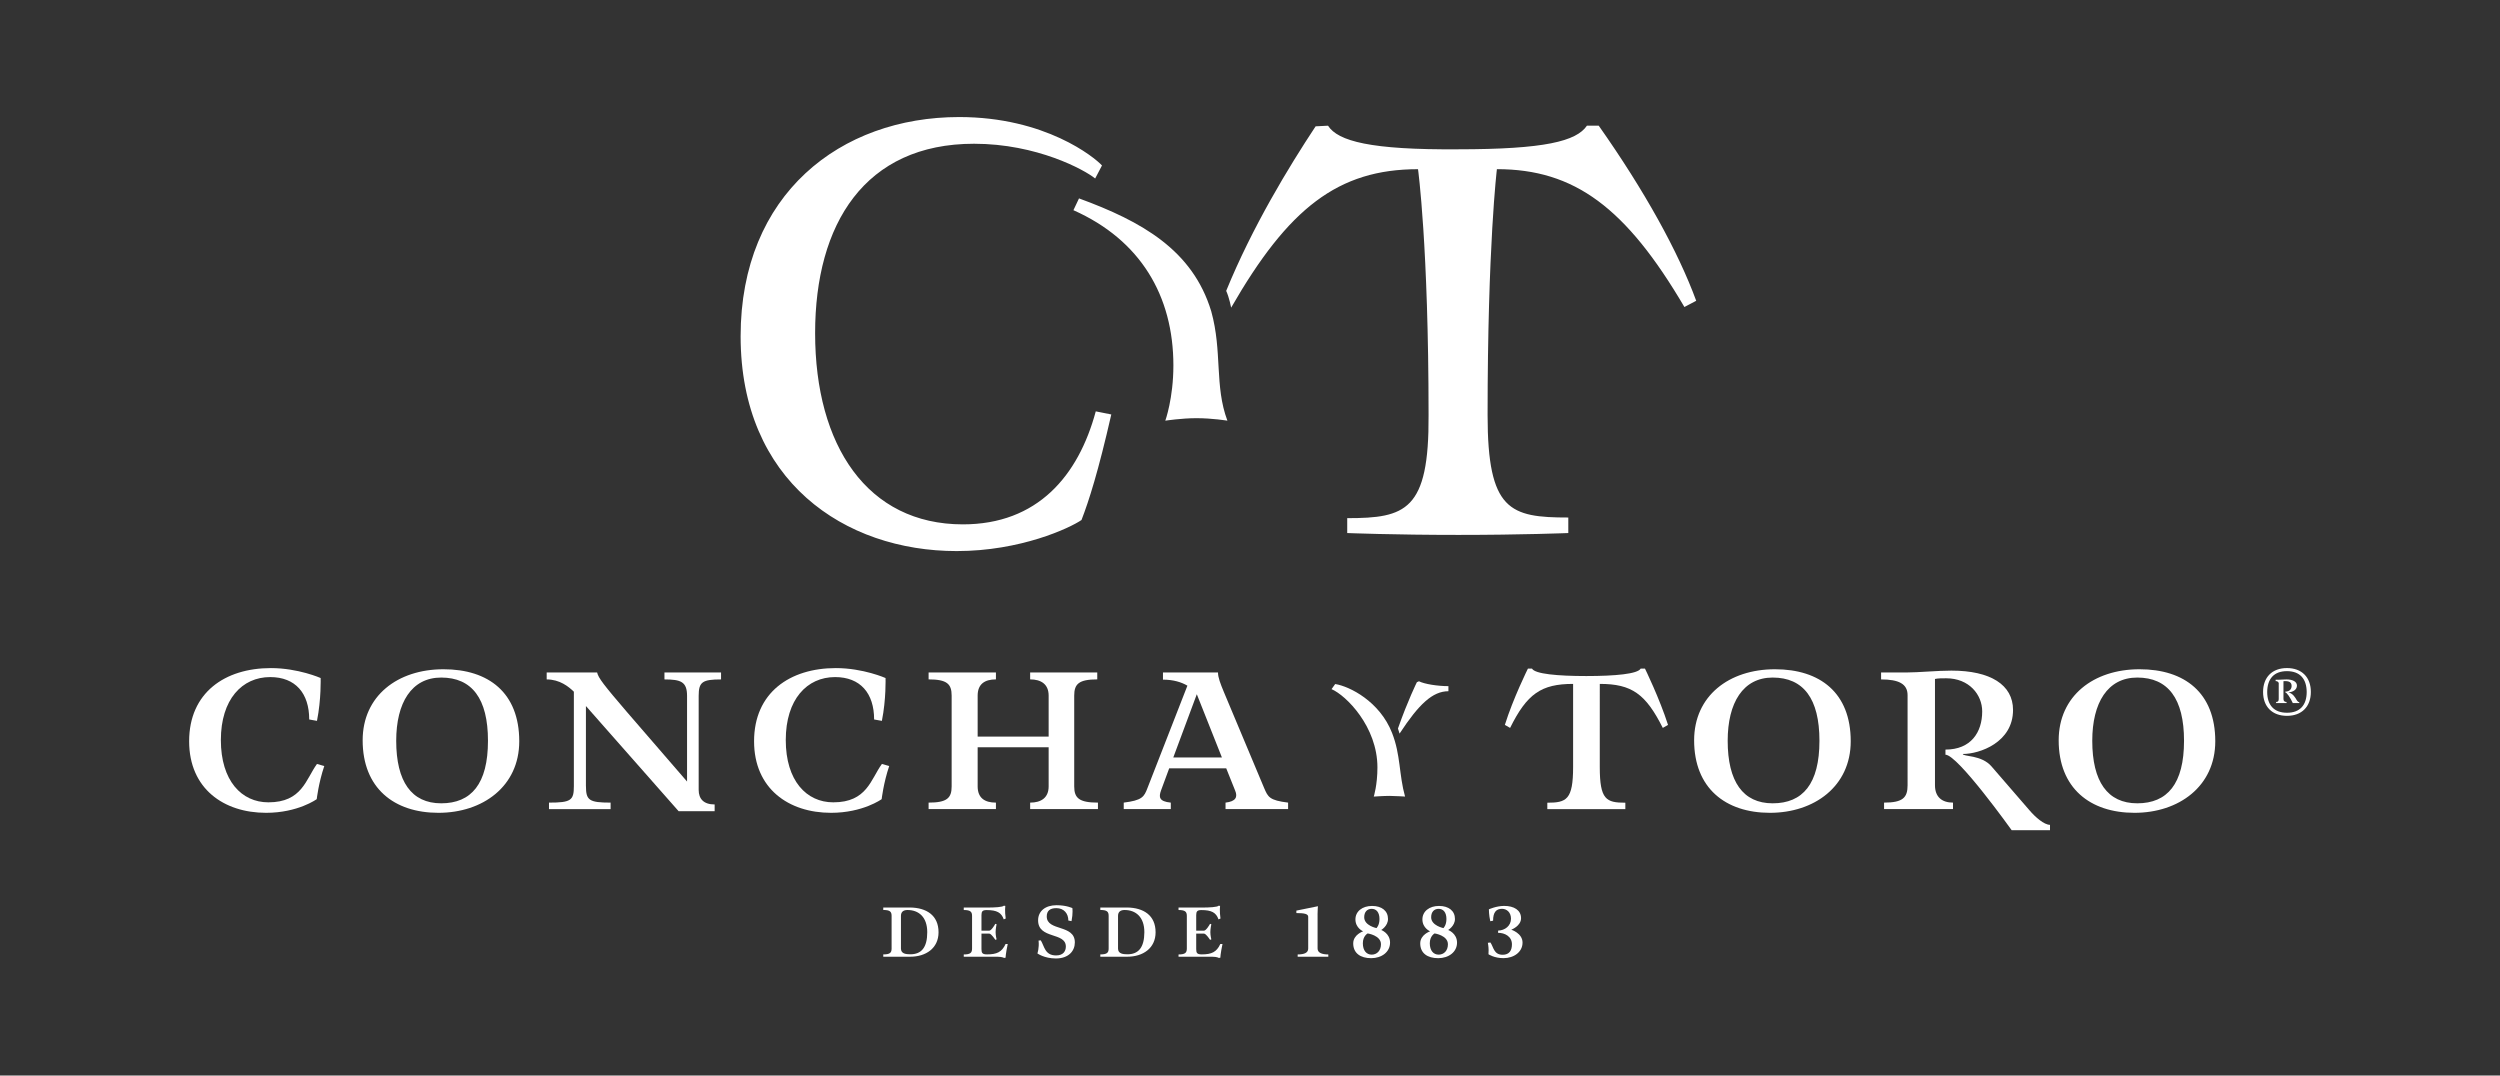 <?xml version="1.0" encoding="UTF-8" standalone="no"?>
<!-- Generator: Adobe Illustrator 28.0.0, SVG Export Plug-In . SVG Version: 6.00 Build 0)  -->

<svg
   version="1.1"
   id="Capa_1"
   x="0px"
   y="0px"
   viewBox="0 0 792 340.74"
   style="enable-background:new 0 0 792 340.74;"
   xml:space="preserve"
   xmlns="http://www.w3.org/2000/svg"
   xmlns:svg="http://www.w3.org/2000/svg"><rect x="0" y="0" width="792" height="340.74" fill="#333333" stroke="none"/><defs
   id="defs23" />
<g
   id="g23"
   style="fill:#ffffff;fill-opacity:1">
	<g
   id="g21"
   style="fill:#ffffff;fill-opacity:1">
		<path
   d="M288.35,287.5h-8.53v0.78c2.13,0,2.64,0.54,2.64,1.87v10.34c0,1.33-0.51,1.87-2.64,1.87v0.73h8.53    c4.96,0,8.98-2.67,8.98-7.75C297.33,289.91,293.42,287.57,288.35,287.5 M288.44,302.32c-1.43,0-3.02-0.16-3.02-1.82v-10.34    c0-1.33,0.82-1.87,2.08-1.87c3.53,0,6.25,2.21,6.25,7.02C293.76,300.21,291.87,302.3,288.44,302.32"
   id="path1"
   style="fill:#ffffff;fill-opacity:1" />
		<path
   d="M357.11,287.5h-8.53v0.78c2.13,0,2.64,0.54,2.64,1.87v10.34c0,1.33-0.51,1.87-2.64,1.87v0.73h8.53    c4.96,0,8.98-2.67,8.98-7.75C366.09,289.91,362.19,287.57,357.11,287.5 M357.21,302.32c-1.43,0-3.02-0.16-3.02-1.82v-10.34    c0-1.33,0.82-1.87,2.08-1.87c3.53,0,6.26,2.21,6.26,7.02C362.52,300.21,360.63,302.3,357.21,302.32"
   id="path2"
   style="fill:#ffffff;fill-opacity:1" />
		<path
   d="M318.57,299.06c-1.19,2.56-2.76,3.29-5.89,3.29c-1.51,0-1.75-0.48-1.75-1.7v-4.89h2.44c0.7,0,1.94,1.98,1.94,1.98    l0.41-0.14c0,0-0.31-1.22-0.31-2.29c0-1.07,0.31-2.52,0.31-2.52l-0.41-0.12c0,0-1.17,2.17-1.94,2.17h-2.44v-4.93    c0-1.18,0.33-1.6,1.63-1.6c3.26,0,4.69,0.81,5.43,2.95l0.62-0.27c-0.35-2.37-0.13-4.01-0.13-4.01l-0.48-0.05    c-0.3,0.44-2.93,0.58-5.16,0.58h-7.52v0.78c2.1,0,2.63,0.54,2.63,1.87v10.34c0,1.33-0.53,1.87-2.63,1.87v0.73h10.82    c1.39,0,1.94,0.37,1.94,0.37l0.48-0.07c0,0,0.05-1.33,0.69-4.34H318.57z"
   id="path3"
   style="fill:#ffffff;fill-opacity:1" />
		<path
   d="M386.6,299.06c-1.19,2.56-2.76,3.29-5.89,3.29c-1.51,0-1.75-0.48-1.75-1.7v-4.89h2.44c0.7,0,1.94,1.98,1.94,1.98    l0.41-0.14c0,0-0.31-1.22-0.31-2.29c0-1.07,0.31-2.52,0.31-2.52l-0.41-0.12c0,0-1.17,2.17-1.94,2.17h-2.44v-4.93    c0-1.18,0.34-1.6,1.63-1.6c3.26,0,4.69,0.81,5.43,2.95l0.63-0.27c-0.35-2.37-0.13-4.01-0.13-4.01l-0.48-0.05    c-0.31,0.44-2.93,0.58-5.16,0.58h-7.52v0.78c2.1,0,2.63,0.54,2.63,1.87v10.34c0,1.33-0.53,1.87-2.63,1.87v0.73h10.82    c1.39,0,1.94,0.37,1.94,0.37l0.48-0.07c0,0,0.05-1.33,0.69-4.34H386.6z"
   id="path4"
   style="fill:#ffffff;fill-opacity:1" />
		<path
   d="M331.61,290.33c0-1.78,1.02-2.63,3.04-2.63c2.43,0,3.8,1.72,3.8,3.93l1.01,0.18c0.5-2.52,0.27-4.12,0.27-4.12    s-1.86-0.92-5.02-0.92c-3.5,0-5.84,1.83-5.84,4.79c0,6.06,8.79,3.65,8.79,8.31c0,1.38-0.76,2.81-3.08,2.81    c-3.59,0-3.7-2.9-4.86-4.78l-0.7,0.07c0.25,2.38-0.37,4.07-0.37,4.07s2.16,1.6,5.85,1.6c4.07,0,6.01-2.4,6.01-5.08    C340.52,292.75,331.61,295.1,331.61,290.33"
   id="path5"
   style="fill:#ffffff;fill-opacity:1" />
		<path
   d="M417.4,289.74c0-1.33,0.12-2.65,0.12-2.65l-6.83,1.39v0.78c2.59,0,3.75,0.28,3.75,1.19v10.05c0,1.33-1.21,1.87-3.34,1.87    v0.73h9.71v-0.73c-2.05,0-3.4-0.54-3.4-1.87V289.74z"
   id="path6"
   style="fill:#ffffff;fill-opacity:1" />
		<path
   d="M476.05,302.47c-2.87,0-2.9-2.53-3.89-3.89l-0.81,0.1c0,0,0.24,1.16,0.24,2.29c0,0.8-0.04,1.33-0.04,1.33    s1.76,1.24,4.76,1.24c3.32,0,6.03-1.97,6.03-4.93c0-2.97-3.57-4.08-3.57-4.08s3.1-1.15,3.1-3.65c0-2.55-2.24-3.89-5.35-3.89    c-2.49,0-4.84,1.08-4.84,1.08s-0.01,1.82,0.44,3.77l0.89-0.17c0-2.61,0.92-3.76,2.84-3.76c1.44,0,2.83,1.07,2.83,3.13    c0,2.29-1.95,3.72-4.08,3.77v0.71c2.06-0.03,4.38,1.13,4.38,3.62C478.99,301.1,478.15,302.47,476.05,302.47"
   id="path7"
   style="fill:#ffffff;fill-opacity:1" />
		<path
   d="M437.57,294.62c0,0,2.15-1.26,2.15-3.49c0-2.55-1.94-4.13-5.05-4.13c-3.12,0-5.27,1.75-5.27,4.26    c0,2.77,2.44,3.78,2.44,3.78s-3.14,1.04-3.14,3.82c0,3.1,2.28,4.69,5.68,4.69c3.35,0,5.99-1.97,5.99-4.93    C440.37,295.64,437.57,294.62,437.57,294.62 M434.55,287.92c1.49,0,2.47,1.12,2.47,3.23c0,2.02-0.96,2.87-0.96,2.87    s-3.88-0.78-3.88-3.43C432.18,288.87,433.14,287.92,434.55,287.92 M434.55,302.43c-1.63,0-2.8-1.27-2.8-3.6    c0-2.34,1.53-3.12,1.53-3.12s4.21,0.61,4.21,3.43C437.49,301.16,436.22,302.43,434.55,302.43"
   id="path8"
   style="fill:#ffffff;fill-opacity:1" />
		<path
   d="M458.78,294.62c0,0,2.15-1.26,2.15-3.49c0-2.55-1.94-4.13-5.05-4.13c-3.11,0-5.26,1.75-5.26,4.26    c0,2.77,2.44,3.78,2.44,3.78s-3.13,1.04-3.13,3.82c0,3.1,2.27,4.69,5.68,4.69c3.35,0,5.98-1.97,5.98-4.93    C461.58,295.64,458.78,294.62,458.78,294.62 M455.76,287.92c1.49,0,2.47,1.12,2.47,3.23c0,2.02-0.96,2.87-0.96,2.87    s-3.88-0.78-3.88-3.43C453.39,288.87,454.35,287.92,455.76,287.92 M455.76,302.43c-1.63,0-2.8-1.27-2.8-3.6    c0-2.34,1.53-3.12,1.53-3.12s4.21,0.61,4.21,3.43C458.71,301.16,457.44,302.43,455.76,302.43"
   id="path9"
   style="fill:#ffffff;fill-opacity:1" />
		<path
   d="M100.42,242.02l2.31,0.66c-1.81,5.35-2.39,10.49-2.39,10.49s-5.93,4.33-16.05,4.33c-13.38,0-24.37-7.63-24.37-22.67    c0-15.41,11.35-23.18,25.89-23.18c8.68,0,15.77,3.15,15.77,3.15s0.22,6.68-1.16,13.57l-2.46-0.44c0-8.29-4.34-13.43-12.37-13.43    c-8.89,0-15.62,7.04-15.62,19.95c0,12.91,6.58,19.73,15.04,19.73C95.72,254.19,96.88,246.86,100.42,242.02"
   id="path10"
   style="fill:#ffffff;fill-opacity:1" />
		<path
   d="M154.59,234.68c0-13.35-5.06-20.03-14.82-20.03c-9.4,0-14.25,8-14.25,20.03c0,12.91,4.84,19.81,14.25,19.81    C149.31,254.49,154.59,248.32,154.59,234.68 M164.5,234.83c0,14.3-11.57,22.67-25.6,22.67c-14.1,0-24.01-7.85-24.01-22.96    c0-14.09,11.06-22.52,25.6-22.52C154.81,212.01,164.5,219.49,164.5,234.83"
   id="path11"
   style="fill:#ffffff;fill-opacity:1" />
		<path
   d="M185.63,249.06c0,4.47,1.01,5.21,7.81,5.21v2.06h-19.52v-2.06c7.01,0,7.88-0.73,7.88-5.21v-29.93    c-1.66-1.61-4.48-3.89-8.61-3.89v-2.2h15.98c0.36,1.69,2.1,3.96,9.4,12.47l19.09,22.08v-27.14c0-4.47-1.95-5.21-7.16-5.21v-2.2    h17.93v2.2c-5.93,0-7.09,0.81-7.09,5.21v29.78c0,2.86,1.59,4.62,5.06,4.62v2.13h-11.42l-29.36-33.31V249.06z"
   id="path12"
   style="fill:#ffffff;fill-opacity:1" />
		<path
   d="M279.39,242.02l2.31,0.66c-1.81,5.35-2.39,10.49-2.39,10.49s-5.93,4.33-16.05,4.33c-13.38,0-24.37-7.63-24.37-22.67    c0-15.41,11.35-23.18,25.89-23.18c8.68,0,15.76,3.15,15.76,3.15s0.22,6.68-1.16,13.57l-2.46-0.44c0-8.29-4.34-13.43-12.37-13.43    c-8.89,0-15.62,7.04-15.62,19.95c0,12.91,6.58,19.73,15.04,19.73C274.69,254.19,275.85,246.86,279.39,242.02"
   id="path13"
   style="fill:#ffffff;fill-opacity:1" />
		<path
   d="M309.72,236.73v12.4c0,3.67,2.24,5.14,5.79,5.14v2.05h-21.33v-2.05c5.86,0,7.3-1.47,7.3-5.14v-28.76    c0-3.67-1.45-5.14-7.3-5.14v-2.2h21.33v2.2c-3.54,0-5.79,1.47-5.79,5.14v12.98h22.49v-12.98c0-3.67-2.46-5.14-5.86-5.14v-2.2    h21.26v2.2c-5.86,0-7.3,1.47-7.3,5.14v28.76c0,3.67,1.52,5.14,7.52,5.14v2.05h-21.48v-2.05c3.4,0,5.86-1.47,5.86-5.14v-12.4    H309.72z"
   id="path14"
   style="fill:#ffffff;fill-opacity:1" />
		<path
   d="M387.1,239.96l-7.95-20.03l-7.45,20.03H387.1z M400.48,249.65c1.23,2.86,1.66,3.89,7.59,4.62v2.05h-19.82v-2.05    c3.26-0.37,3.91-1.76,3.04-3.82l-2.82-7.04H370.4l-2.6,7.04c-0.72,2.05-0.65,3.45,3.11,3.82v2.05H356v-2.05    c5.78-0.73,6.44-1.76,7.52-4.62l12.65-32.43c-1.88-1.1-4.41-1.91-7.74-1.91v-2.27h17.43c0,1.54,0.72,3.45,1.88,6.23L400.48,249.65    z"
   id="path15"
   style="fill:#ffffff;fill-opacity:1" />
		<path
   d="M448.87,216.12c0,0-2.82,5.65-6,14.67l0.51,1.62c6.15-9.39,10.49-13.43,15.48-13.43v-1.61c-3.47,0-7.59-0.66-9.33-1.54    L448.87,216.12z M440.2,252.14c-1.88,0-4.99,0.22-4.99,0.22s1.16-3.67,1.16-9.24c0-12.91-9.91-22.82-14.54-24.8l1.16-1.62    c4.56,0.73,14.1,5.5,18.01,15.48c2.75,6.97,2.17,13.2,4.12,20.17C445.11,252.36,441.86,252.14,440.2,252.14"
   id="path16"
   style="fill:#ffffff;fill-opacity:1" />
		<path
   d="M576.4,234.68c0-13.35-5.06-20.03-14.82-20.03c-9.4,0-14.25,8-14.25,20.03c0,12.91,4.84,19.81,14.25,19.81    C571.12,254.49,576.4,248.32,576.4,234.68 M586.31,234.83c0,14.3-11.57,22.67-25.6,22.67c-14.1,0-24.01-7.85-24.01-22.96    c0-14.09,11.06-22.52,25.6-22.52C576.61,212.01,586.31,219.49,586.31,234.83"
   id="path17"
   style="fill:#ffffff;fill-opacity:1" />
		<path
   d="M604.32,220.23c0-3.59-2.82-4.99-8.39-4.99v-2.2h8.03c3.76,0,9.91-0.59,14.24-0.59c12.37,0,19.53,4.48,19.53,12.47    c0,10.27-10.56,13.94-15.91,13.94c0,0.88,5.93,0.22,9.11,3.96l12,13.87c1.81,2.13,4.63,4.62,6.51,4.62V263h-12.15    c0,0-17.07-23.91-20.97-23.91v-1.62c8.03,0,11.64-5.43,11.64-12.1c0-5.28-4.12-10.49-11.42-10.49c-1.3,0-2.6,0-3.54,0.22v33.67    c0,3.74,2.24,5.5,5.71,5.5v2.05h-21.84v-2.05c6,0,7.45-1.62,7.45-5.5V220.23z"
   id="path18"
   style="fill:#ffffff;fill-opacity:1" />
		<path
   d="M691.9,234.68c0-13.35-5.06-20.03-14.82-20.03c-9.4,0-14.25,8-14.25,20.03c0,12.91,4.84,19.81,14.25,19.81    C686.62,254.49,691.9,248.32,691.9,234.68 M701.8,234.83c0,14.3-11.57,22.67-25.6,22.67c-14.1,0-24.01-7.85-24.01-22.96    c0-14.09,11.06-22.52,25.6-22.52C692.11,212.01,701.8,219.49,701.8,234.83"
   id="path19"
   style="fill:#ffffff;fill-opacity:1" />
		<g
   id="g20"
   style="fill:#ffffff;fill-opacity:1">
			<path
   d="M490.19,256.34v-2.04c6.07,0,8.17-0.95,8.17-11.3v-26.34c-10.12,0-14.61,3.15-19.96,13.94l-1.66-0.95     c2.6-8.36,7.3-17.83,7.3-17.83h1.3c0.94,1.69,8.1,2.35,17.21,2.35c9.11,0,16.27-0.66,17.21-2.35h1.37c0,0,4.63,9.47,7.3,17.83     l-1.66,0.95c-5.42-10.78-9.83-13.94-19.96-13.94V243c0,10.34,2.02,11.3,8.1,11.3v2.04H490.19z"
   id="path20"
   style="fill:#ffffff;fill-opacity:1" />
		</g>
	</g>
	<path
   d="M462.02,169.46c20.06,0,34.82-0.59,34.82-0.59v-4.92c-18.49,0-25.57-2.16-25.57-32.46c0-53.7,2.95-77.9,2.95-77.9   c24.59,0,40.91,12.2,59.4,43.67l3.74-1.97c-5.7-15.54-16.33-34.82-30.88-55.47h-3.74c-3.34,4.92-13.38,7.48-40.91,7.48   c-27.54,0.2-37.96-2.56-41.11-7.48l-3.93,0.2c-8.46,12.79-20.06,31.87-28.33,52.13c0.98,2.16,1.57,5.31,1.57,5.31   C408.12,66,423.86,53.6,449.23,53.6c0,0,3.34,24.2,3.34,77.9c0.2,30.29-7.28,32.65-25.77,32.65v4.72   C426.81,168.87,441.56,169.46,462.02,169.46 M349.11,52.42c-2.36-2.56-17.9-15.34-45.24-15.34c-37.57,0-69.24,24.39-69.24,69.44   c0,45.83,32.85,68.06,68.45,68.06c20.26,0,35.8-7.28,39.54-9.84c2.36-6.1,5.31-15.34,9.44-33.44l-4.92-0.98   c-5.51,20.46-18.49,35.8-42.1,35.8c-30.29,0-46.81-24.98-46.81-60.58c0-34.62,15.74-60,50.36-60c19.87,0,35.01,8.26,38.36,11.01   L349.11,52.42z M341.83,62.85c19.87,7.28,36,16.33,41.9,35.8c3.54,12.79,0.98,23.6,5.11,34.62c0,0-4.72-0.79-9.83-0.79   c-4.72,0-9.84,0.79-9.84,0.79s2.56-7.08,2.56-17.5c0-22.03-10.43-39.74-31.67-49.18L341.83,62.85z"
   id="path21"
   style="fill:#ffffff;fill-opacity:1" />
	<g
   id="g22"
   style="fill:#ffffff;fill-opacity:1">
		<path
   d="M724.51,226.78c-4.67,0-7.57-2.9-7.57-7.57c0-4.67,2.9-7.57,7.57-7.57c4.67,0,7.57,2.9,7.57,7.57    C732.07,223.88,729.17,226.78,724.51,226.78 M724.51,212.62c-4.14,0-6.23,2.45-6.26,6.59c0,4.14,2.12,6.58,6.26,6.59    c4.14,0,6.25-2.45,6.25-6.59C730.73,215.07,728.64,212.63,724.51,212.62 M721.92,216.62c0-0.61-0.49-0.85-1-0.85v-0.43h0.94    c0.45,0,1.71-0.1,2.52-0.1c1.86,0,3.29,0.67,3.29,1.95c0,1.34-1.29,2.06-2.72,2.16c1.52,0.31,2.31,1.87,2.57,2.32    c0.33,0.54,0.6,0.77,0.89,0.77v0.3h-2.05c-0.76-1.7-1.92-3.37-2.37-3.37v-0.27c1.38,0,1.99-0.83,1.99-1.8    c0-1.06-0.7-1.52-1.97-1.52c-0.1,0-0.42-0.02-0.61,0.03v5.64c0,0.64,0.39,0.94,0.98,0.94v0.34h-3.31v-0.34    c0.58,0,0.83-0.28,0.83-0.94V216.62z"
   id="path22"
   style="fill:#ffffff;fill-opacity:1" />
	</g>
</g>
</svg>
